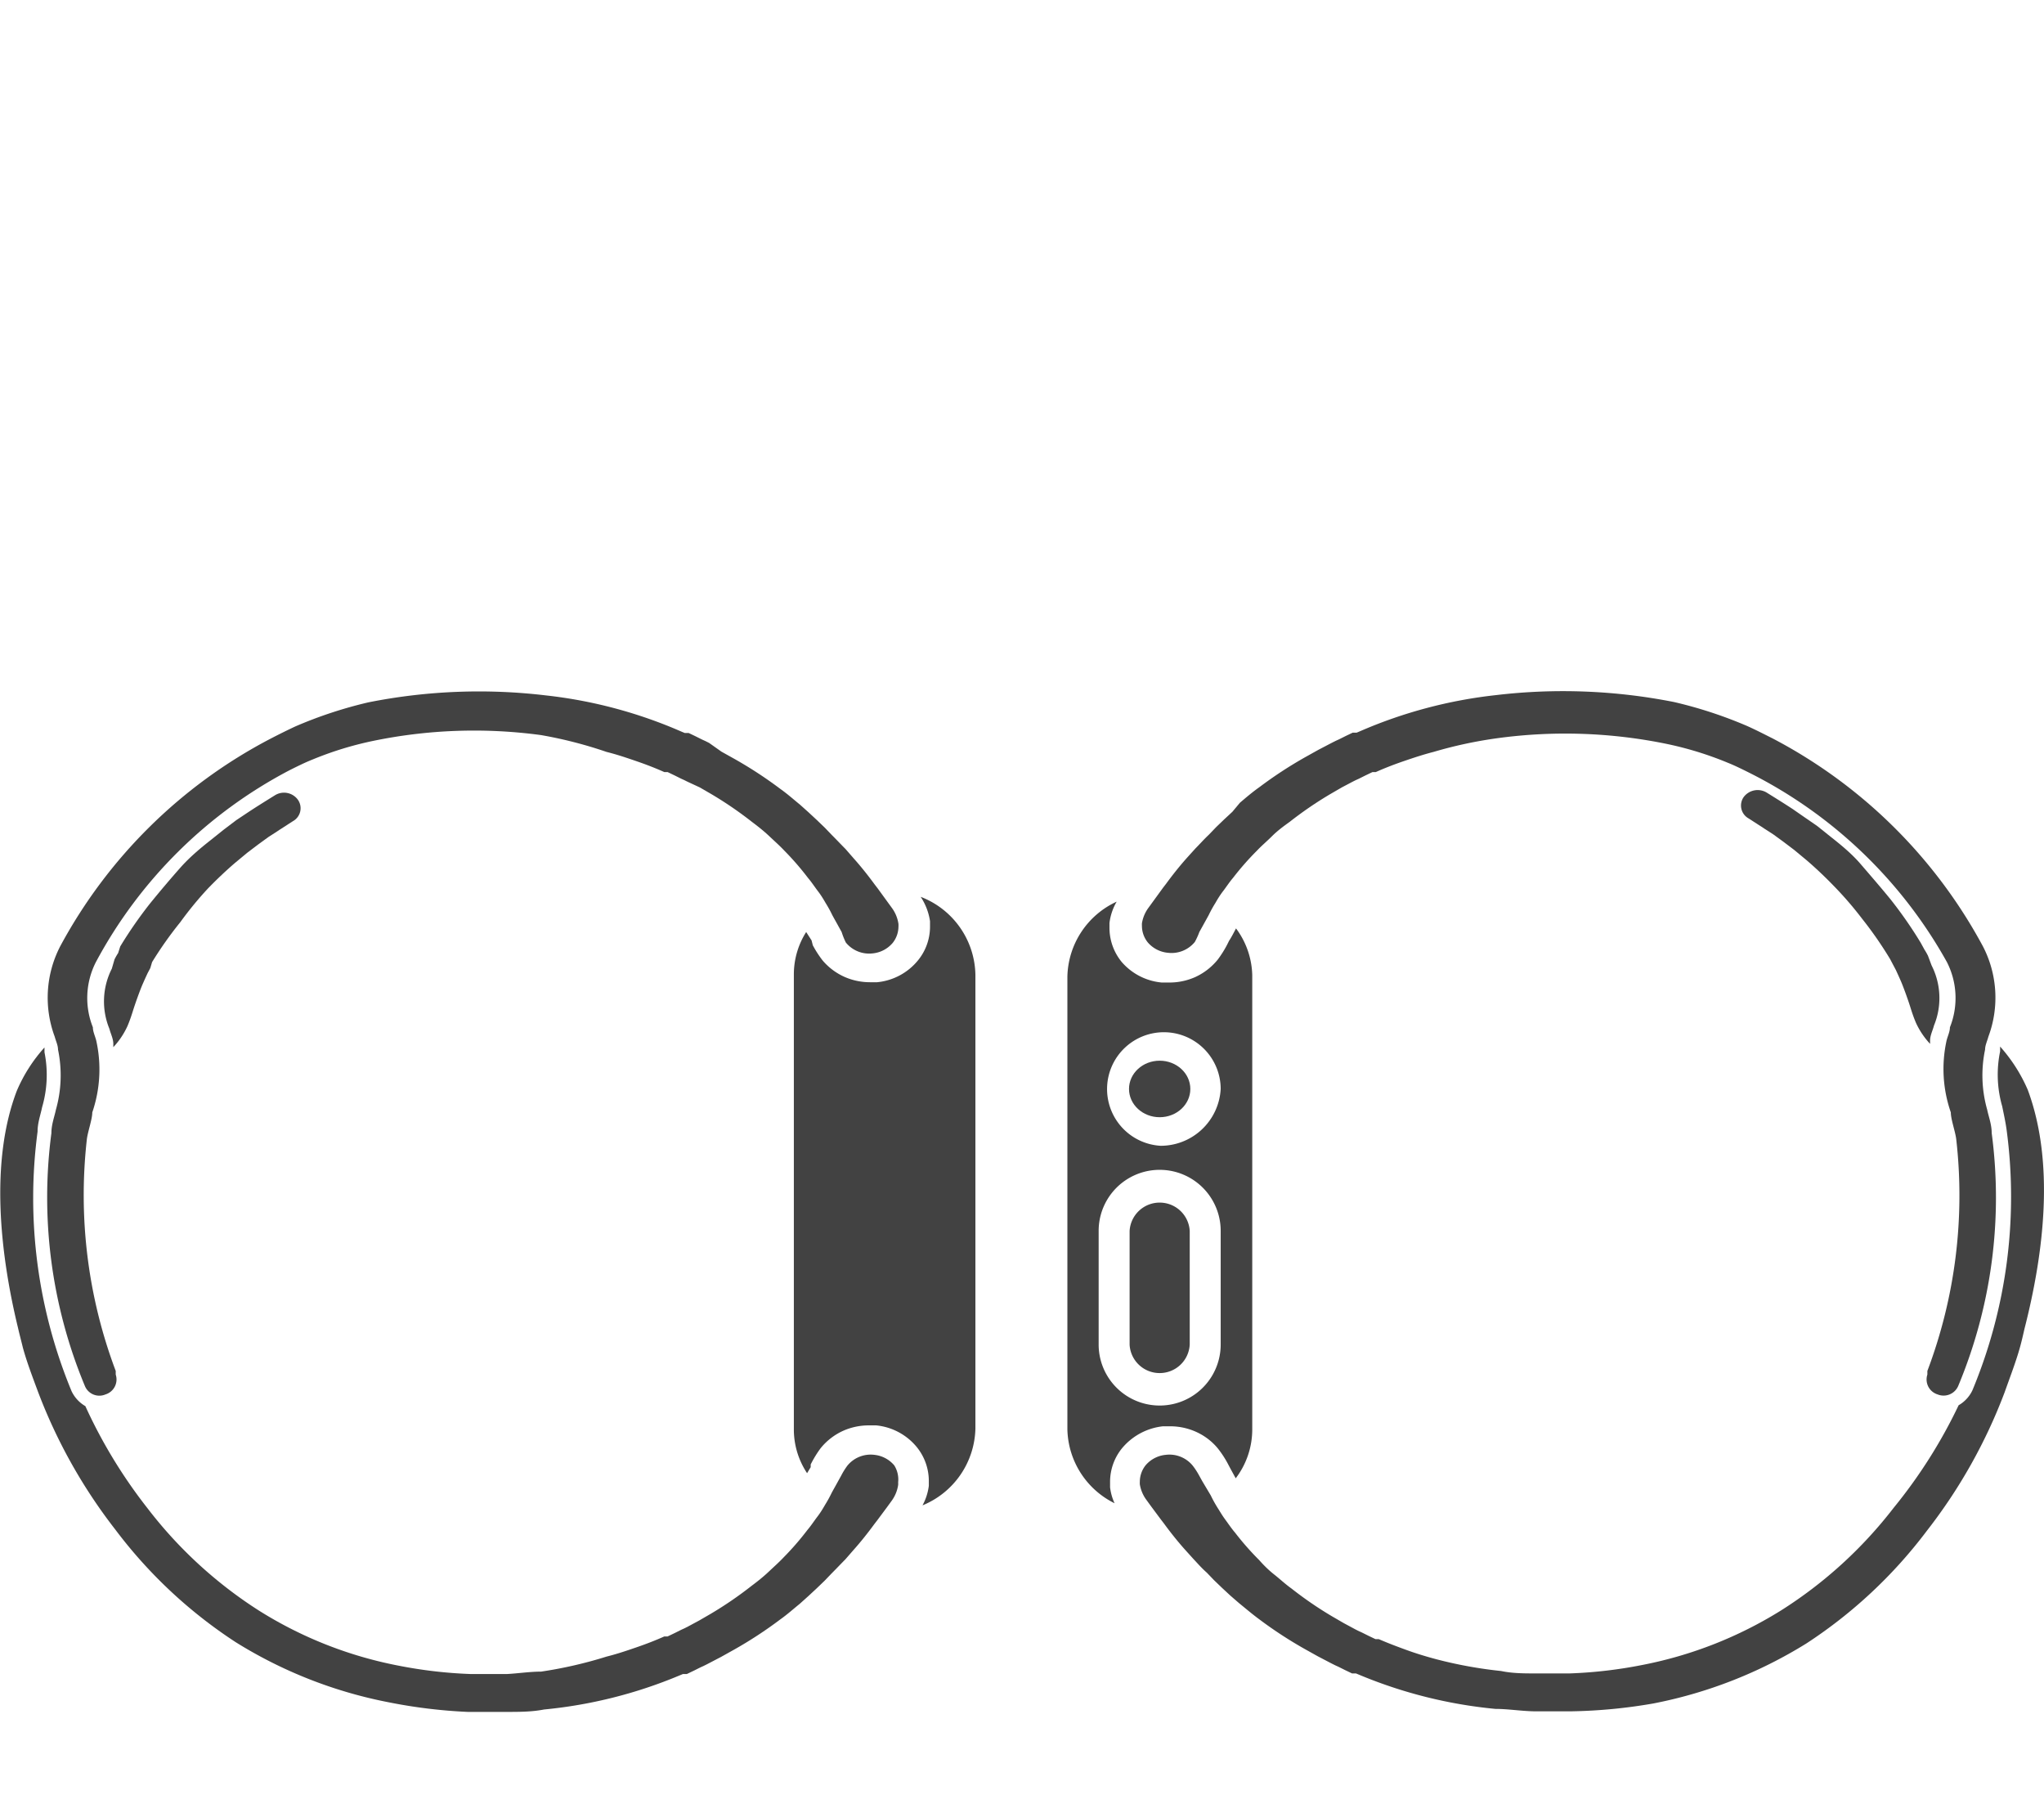 <svg id="Слой_1" data-name="Слой 1" xmlns="http://www.w3.org/2000/svg" viewBox="0 0 68 60">
    <defs>
        <style>.cls-1{fill:#424242;}</style>
    </defs>
    <title>watch_all</title>
    <g id="Light">
        <path class="cls-1"
              d="M3.81,31.91a2.06,2.06,0,0,1,.12-.21L4,31.48a14,14,0,0,1,1-1.44c.35-.43.69-.83,1-1.18s.67-.65,1-.91l.45-.36.41-.31L8.28,27c.29-.19.58-.37.87-.55a.57.57,0,0,1,.76.15.49.49,0,0,1-.16.71l-.14.09-.17.11-.11.07-.12.08-.28.18-.33.24-.37.28-.41.34c-.28.24-.59.53-.9.85A11.84,11.84,0,0,0,6,30.67,12.67,12.67,0,0,0,5.06,32L5,32.2l-.09.17c-.06.13-.12.26-.18.4s-.21.54-.31.86c-.05.16-.1.31-.18.5a2.61,2.61,0,0,1-.47.7l0-.11c0-.17-.09-.34-.13-.5a2.4,2.4,0,0,1,.08-2Z"/>
        <path class="cls-1"
              d="M64.14,31.79a2.06,2.06,0,0,0-.12-.21l-.12-.22a14,14,0,0,0-1-1.44c-.35-.43-.7-.83-1-1.18s-.67-.65-1-.91l-.45-.36L60,27.16l-.36-.25c-.29-.19-.58-.37-.87-.55a.58.58,0,0,0-.76.15.49.49,0,0,0,.16.71l.14.09.17.11.11.07.12.08.28.18.33.24.37.28.41.34c.28.24.59.53.9.85a11.85,11.85,0,0,1,.95,1.1,12.68,12.68,0,0,1,.93,1.34l.1.19.09.17c.06.13.12.26.18.4s.21.54.31.86c.05.16.1.31.18.5a2.63,2.63,0,0,0,.47.7l0-.11c0-.17.09-.34.13-.5a2.4,2.4,0,0,0-.08-2Z"/>
        <path class="cls-1"
              d="M67.46,36.25a5.31,5.31,0,0,0-.92-1.44l0,.16a3.82,3.82,0,0,0,.07,1.83c.05.25.11.51.15.81a16.75,16.75,0,0,1-1.14,8.63,1.13,1.13,0,0,1-.46.5A16.82,16.82,0,0,1,63,50.15a14.53,14.53,0,0,1-3.74,3.41,13.62,13.62,0,0,1-4.63,1.82,15.13,15.13,0,0,1-2.41.28H51.08c-.37,0-.76,0-1.14-.08a14.39,14.39,0,0,1-2.15-.39c-.34-.09-.67-.19-1-.31s-.62-.23-.92-.36l-.11,0,0,0h0l-.23-.11-.22-.11-.11-.05-.1-.05-.39-.21-.38-.22a12.37,12.37,0,0,1-1.36-.93c-.21-.15-.39-.32-.58-.47s-.35-.31-.5-.48a9.35,9.35,0,0,1-.8-.91c-.12-.14-.22-.29-.33-.44s-.17-.26-.26-.4a4.16,4.16,0,0,1-.22-.4L40,49.27l-.1-.18a2.38,2.38,0,0,0-.22-.34,1,1,0,0,0-.9-.36,1,1,0,0,0-.67.35.88.88,0,0,0-.19.54.83.83,0,0,0,0,.09,1.19,1.19,0,0,0,.22.52l.16.22.32.43.1.13c.22.3.45.59.7.87l.28.31c.14.15.28.31.45.46l.24.25.26.25.28.26.3.26c.21.17.42.35.65.52a13.85,13.85,0,0,0,1.53,1l.43.24.46.24.12.06.11.05.22.11.23.11.07,0,.06,0,.12.05a15.56,15.56,0,0,0,4.52,1.13c.41,0,.83.07,1.27.08h.63l.65,0A17.47,17.47,0,0,0,55,56.66a15.1,15.1,0,0,0,5.1-2,15.84,15.84,0,0,0,4-3.74,17.55,17.55,0,0,0,2.59-4.61c.17-.48.37-1,.5-1.46.06-.21.11-.43.16-.65C68,41.66,68.36,38.67,67.46,36.25Z"/>
        <path class="cls-1"
              d="M64.12,45.6l0,.12a.52.52,0,0,0,.34.66.53.53,0,0,0,.69-.29,16.27,16.27,0,0,0,1.11-8.4c0-.29-.1-.54-.15-.78a4.19,4.19,0,0,1-.07-2c0-.14.07-.28.11-.43a3.71,3.71,0,0,0-.18-3,16.76,16.76,0,0,0-7-6.92c-.28-.14-.55-.28-.84-.41a14.41,14.41,0,0,0-2.44-.8,19,19,0,0,0-5.92-.23,15.59,15.59,0,0,0-4.52,1.2l-.12.05-.06,0-.07,0-.23.11-.22.11-.11.05-.12.06-.46.24-.43.24a13.89,13.89,0,0,0-1.53,1c-.24.17-.45.35-.65.52L41,27l-.28.26-.26.25-.24.25c-.17.16-.31.32-.45.46l-.28.31c-.25.28-.48.57-.7.87l-.1.13-.32.44-.16.22a1.19,1.19,0,0,0-.22.52.83.83,0,0,0,0,.09.88.88,0,0,0,.19.54,1,1,0,0,0,.67.35,1,1,0,0,0,.9-.36A2.38,2.38,0,0,0,39.9,31l.1-.18.21-.38a4.05,4.05,0,0,1,.22-.4c.08-.14.16-.27.26-.4s.21-.3.33-.44a9.37,9.37,0,0,1,.8-.91c.15-.16.33-.31.5-.48s.37-.32.58-.47a12.5,12.5,0,0,1,1.36-.93l.38-.22L45,26l.1-.05.11-.05.22-.11.23-.11h0l0,0,.11,0c.29-.13.6-.25.92-.36s.65-.22,1-.31a14.36,14.36,0,0,1,2.15-.46,16.73,16.73,0,0,1,5.64.2,11.33,11.33,0,0,1,2,.62c.25.1.51.23.75.35A15.44,15.44,0,0,1,64.77,32a2.63,2.63,0,0,1,.1,2.17c0,.16-.09.32-.12.48A4.4,4.4,0,0,0,64.9,37c0,.23.15.64.18.89A16.52,16.52,0,0,1,64.12,45.6Z"/>
        <path class="cls-1"
              d="M41.12,30.88c-.08.15-.15.29-.23.41l-.07.14a3.56,3.56,0,0,1-.31.49,2.08,2.08,0,0,1-.75.58,2.11,2.11,0,0,1-.86.18l-.25,0A2,2,0,0,1,37.32,32a1.79,1.79,0,0,1-.41-1.12v-.18a1.85,1.85,0,0,1,.24-.71,2.81,2.81,0,0,0-1.64,2.49V47.55A2.81,2.81,0,0,0,37.08,50a1.75,1.75,0,0,1-.15-.53v-.19a1.77,1.77,0,0,1,.39-1.1,2.06,2.06,0,0,1,1.37-.74h.24a2.1,2.1,0,0,1,.85.18,2,2,0,0,1,.73.55,3.32,3.32,0,0,1,.33.5l.09.17.18.33a2.68,2.68,0,0,0,.55-1.61V32.44A2.7,2.7,0,0,0,41.12,30.88Zm-.51,13.84a2,2,0,0,1-4.06,0V40.94a2,2,0,0,1,4.06,0Zm-2-6.61a1.89,1.89,0,1,1,2-1.89A2,2,0,0,1,38.58,38.11Z"/>
        <ellipse class="cls-1" cx="38.58" cy="36.22" rx="1.02" ry="0.94"/>
        <path class="cls-1"
              d="M38.58,45.67h0a1,1,0,0,1-1-.94V40.94a1,1,0,0,1,1-.94h0a1,1,0,0,1,1,.94v3.78A1,1,0,0,1,38.58,45.67Z"/>
        <path class="cls-1"
              d="M3.85,45.6l0,.12a.52.52,0,0,1-.34.66.52.52,0,0,1-.69-.29,16.31,16.31,0,0,1-1.11-8.4c0-.29.1-.54.15-.78a4.2,4.2,0,0,0,.07-2c0-.14-.07-.28-.11-.43a3.72,3.72,0,0,1,.18-3A16.73,16.73,0,0,1,9,24.57c.27-.14.55-.28.83-.41a14.32,14.32,0,0,1,2.43-.8,18.83,18.83,0,0,1,5.9-.23,15.48,15.48,0,0,1,4.5,1.2l.12.05.06,0,.07,0,.23.11.22.11.11.05.12.06L24,25l.43.24a13.9,13.9,0,0,1,1.53,1c.24.17.44.35.65.52l.29.26.28.26.26.25.24.25c.16.16.31.32.45.46l.27.31c.25.28.48.57.7.87l.1.13.32.44.16.22a1.19,1.19,0,0,1,.21.52.83.83,0,0,1,0,.09.88.88,0,0,1-.19.54,1,1,0,0,1-.66.35,1,1,0,0,1-.9-.36A2.38,2.38,0,0,1,28,31l-.1-.18c-.07-.13-.14-.25-.21-.38a4.05,4.05,0,0,0-.22-.4c-.08-.14-.16-.27-.26-.4s-.21-.3-.33-.44a9.32,9.32,0,0,0-.79-.91c-.15-.16-.32-.31-.5-.48s-.37-.32-.57-.47a12.51,12.51,0,0,0-1.36-.93l-.38-.22L22.87,26l-.1-.05-.11-.05-.22-.11-.23-.11h0l0,0-.11,0c-.29-.13-.6-.25-.92-.36s-.64-.22-1-.31A14.26,14.26,0,0,0,18,24.45a16.61,16.61,0,0,0-5.62.2,11.26,11.26,0,0,0-2,.62c-.25.1-.51.23-.75.35A15.41,15.41,0,0,0,3.19,32a2.63,2.63,0,0,0-.1,2.17c0,.16.09.32.12.48A4.41,4.41,0,0,1,3.07,37c0,.23-.15.64-.18.89A16.59,16.59,0,0,0,3.85,45.6Z"/>
        <path class="cls-1"
              d="M30.63,29.83a2,2,0,0,1,.31.81v.19a1.77,1.77,0,0,1-.39,1.1,2,2,0,0,1-1.37.74h-.24a2.1,2.1,0,0,1-.85-.18,2.06,2.06,0,0,1-.72-.54,3.5,3.5,0,0,1-.33-.51L27,31.28,26.82,31a2.63,2.63,0,0,0-.41,1.41V47.57A2.63,2.63,0,0,0,26.85,49l.12-.2,0-.09a3.64,3.64,0,0,1,.33-.54,2.05,2.05,0,0,1,.75-.58,2.09,2.09,0,0,1,.85-.18l.25,0a2,2,0,0,1,1.34.71,1.79,1.79,0,0,1,.41,1.12v.18a1.83,1.83,0,0,1-.21.65,2.83,2.83,0,0,0,1.76-2.56V32.44A2.83,2.83,0,0,0,30.63,29.83Z"/>
        <path class="cls-1"
              d="M29.75,48.74a1,1,0,0,0-.66-.35,1,1,0,0,0-.9.36,2.43,2.43,0,0,0-.21.34l-.1.18c-.07.13-.14.25-.21.38a4.15,4.15,0,0,1-.22.4c-.08.14-.16.27-.26.4s-.21.3-.33.44a9.32,9.32,0,0,1-.79.91c-.15.16-.32.31-.5.48s-.37.32-.57.47a12.51,12.51,0,0,1-1.36.93l-.38.22-.39.21-.1.05-.11.05-.22.11-.23.11h0l0,0-.11,0c-.29.13-.6.25-.92.36s-.64.22-1,.31A14.29,14.29,0,0,1,18,55.6c-.37,0-.76.06-1.13.08H15.65a15.24,15.24,0,0,1-2.4-.28,13.52,13.52,0,0,1-4.62-1.82,14.49,14.49,0,0,1-3.72-3.41,16.75,16.75,0,0,1-2.07-3.4,1.14,1.14,0,0,1-.46-.5,16.79,16.79,0,0,1-1.13-8.63c0-.3.1-.56.15-.81A3.82,3.82,0,0,0,1.48,35l0-.16a5.17,5.17,0,0,0-.92,1.44C-.34,38.63,0,41.7.6,44.17c.05.22.11.44.16.65.13.48.33,1,.5,1.46a17.59,17.59,0,0,0,2.58,4.6,15.79,15.79,0,0,0,4,3.74,15,15,0,0,0,5.09,2,17.34,17.34,0,0,0,2.63.32l.65,0h.63c.44,0,.85,0,1.26-.08a15.46,15.46,0,0,0,4.5-1.13l.12-.05.06,0,.07,0,.23-.11.22-.11.11-.05.12-.06.46-.24.43-.24a13.9,13.9,0,0,0,1.53-1c.24-.17.44-.35.65-.52l.29-.26.28-.26.26-.25.24-.25c.16-.16.31-.32.45-.46l.27-.31c.25-.28.48-.57.7-.87l.1-.13.32-.43.16-.22a1.19,1.19,0,0,0,.21-.52.83.83,0,0,0,0-.09A.88.88,0,0,0,29.75,48.74Z"/>
    </g>
</svg>